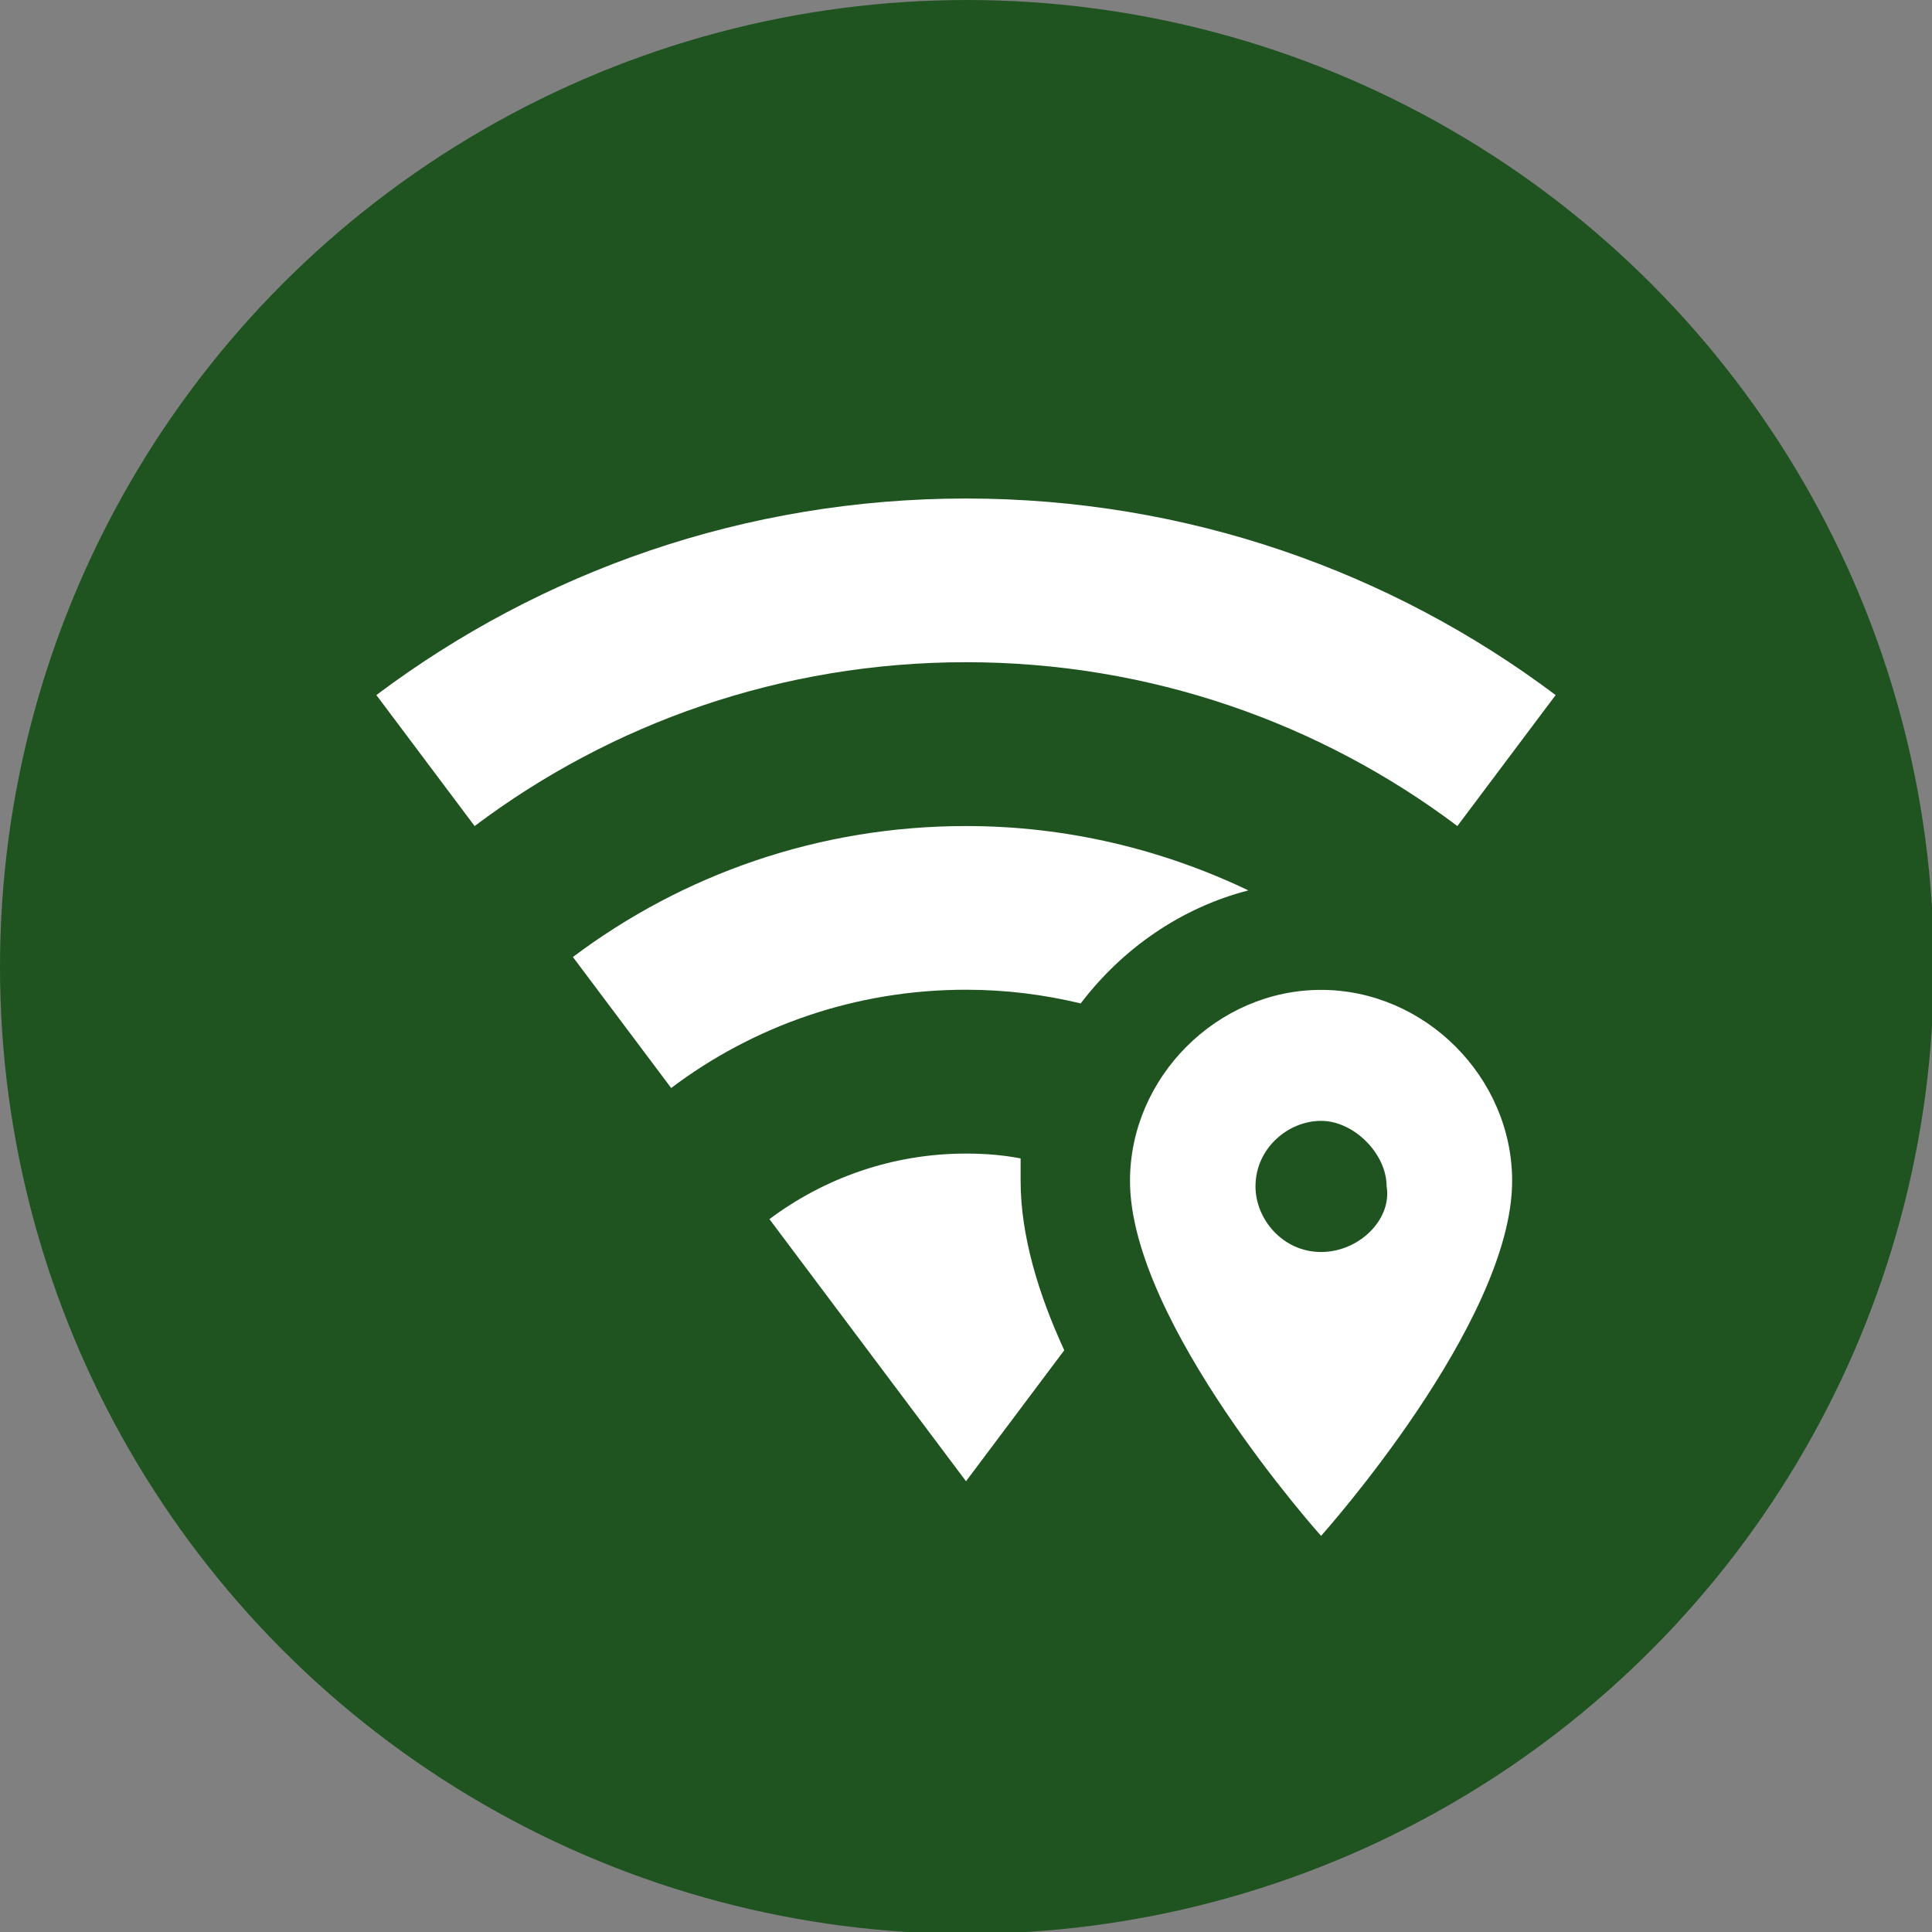 <?xml version="1.0" encoding="UTF-8" standalone="no"?>
<!-- Created with Inkscape (http://www.inkscape.org/) -->

<svg
   width="48"
   height="48"
   viewBox="0 0 12.7 12.7"
   version="1.1"
   id="svg5"
   inkscape:version="1.1 (c68e22c387, 2021-05-23)"
   sodipodi:docname="favicon.svg"
   xmlns:inkscape="http://www.inkscape.org/namespaces/inkscape"
   xmlns:sodipodi="http://sodipodi.sourceforge.net/DTD/sodipodi-0.dtd"
   xmlns="http://www.w3.org/2000/svg"
   xmlns:svg="http://www.w3.org/2000/svg">
  <rect x="0" y="0" width="12.7" height="12.7" fill="#808080" stroke="none"/>
  <sodipodi:namedview
     id="namedview7"
     pagecolor="#ffffff"
     bordercolor="#111111"
     borderopacity="1"
     inkscape:pageshadow="0"
     inkscape:pageopacity="0"
     inkscape:pagecheckerboard="1"
     inkscape:document-units="px"
     showgrid="false"
     inkscape:zoom="9.45"
     inkscape:cx="8.7830688"
     inkscape:cy="32.857143"
     inkscape:window-width="2459"
     inkscape:window-height="1417"
     inkscape:window-x="2013"
     inkscape:window-y="72"
     inkscape:window-maximized="1"
     inkscape:current-layer="layer2" />
  <defs
     id="defs2" />
  <g
     inkscape:label="Ebene 1"
     inkscape:groupmode="layer"
     id="layer1">
    <circle
       style="fill:#1f5421;stroke-width:0.275;fill-opacity:1"
       id="path855"
       cx="6.356"
       cy="6.356"
       r="6.356" />
  </g>
  <g
     inkscape:groupmode="layer"
     id="layer2"
     inkscape:label="Ebene 2">
    <path
       d="m 6.35,4.353 c -1.213,0 -2.333,0.402 -3.23,1.077 l -0.646,-0.861 c 1.08,-0.811 2.423,-1.292 3.876,-1.292 1.454,0 2.796,0.481 3.876,1.292 l -0.646,0.861 c -0.897,-0.675 -2.017,-1.077 -3.23,-1.077 m 0.359,3.262 c -0.111,-0.022 -0.233,-0.032 -0.359,-0.032 -0.485,0 -0.933,0.162 -1.292,0.431 l 1.292,1.723 0.646,-0.861 c -0.169,-0.366 -0.287,-0.754 -0.287,-1.113 0,-0.05 0,-0.097 0,-0.147 m -0.359,-2.186 c -0.969,0 -1.863,0.319 -2.584,0.861 l 0.646,0.861 c 0.538,-0.406 1.209,-0.646 1.938,-0.646 0.262,0 0.513,0.032 0.754,0.09 0.273,-0.359 0.657,-0.628 1.102,-0.743 -0.563,-0.269 -1.192,-0.423 -1.855,-0.423 m 3.589,2.333 c 0,0.933 -1.256,2.333 -1.256,2.333 0,0 -1.256,-1.4 -1.256,-2.333 0,-0.682 0.574,-1.256 1.256,-1.256 0.682,0 1.256,0.574 1.256,1.256 m -0.825,0.036 c 0,-0.215 -0.215,-0.431 -0.431,-0.431 -0.215,0 -0.431,0.179 -0.431,0.431 0,0.215 0.179,0.431 0.431,0.431 0.251,0 0.467,-0.215 0.431,-0.431 z"
       id="path824"
       style="fill:#ffffff;fill-opacity:1;stroke:none;stroke-width:0.359;stroke-opacity:1" />
  </g>
</svg>
